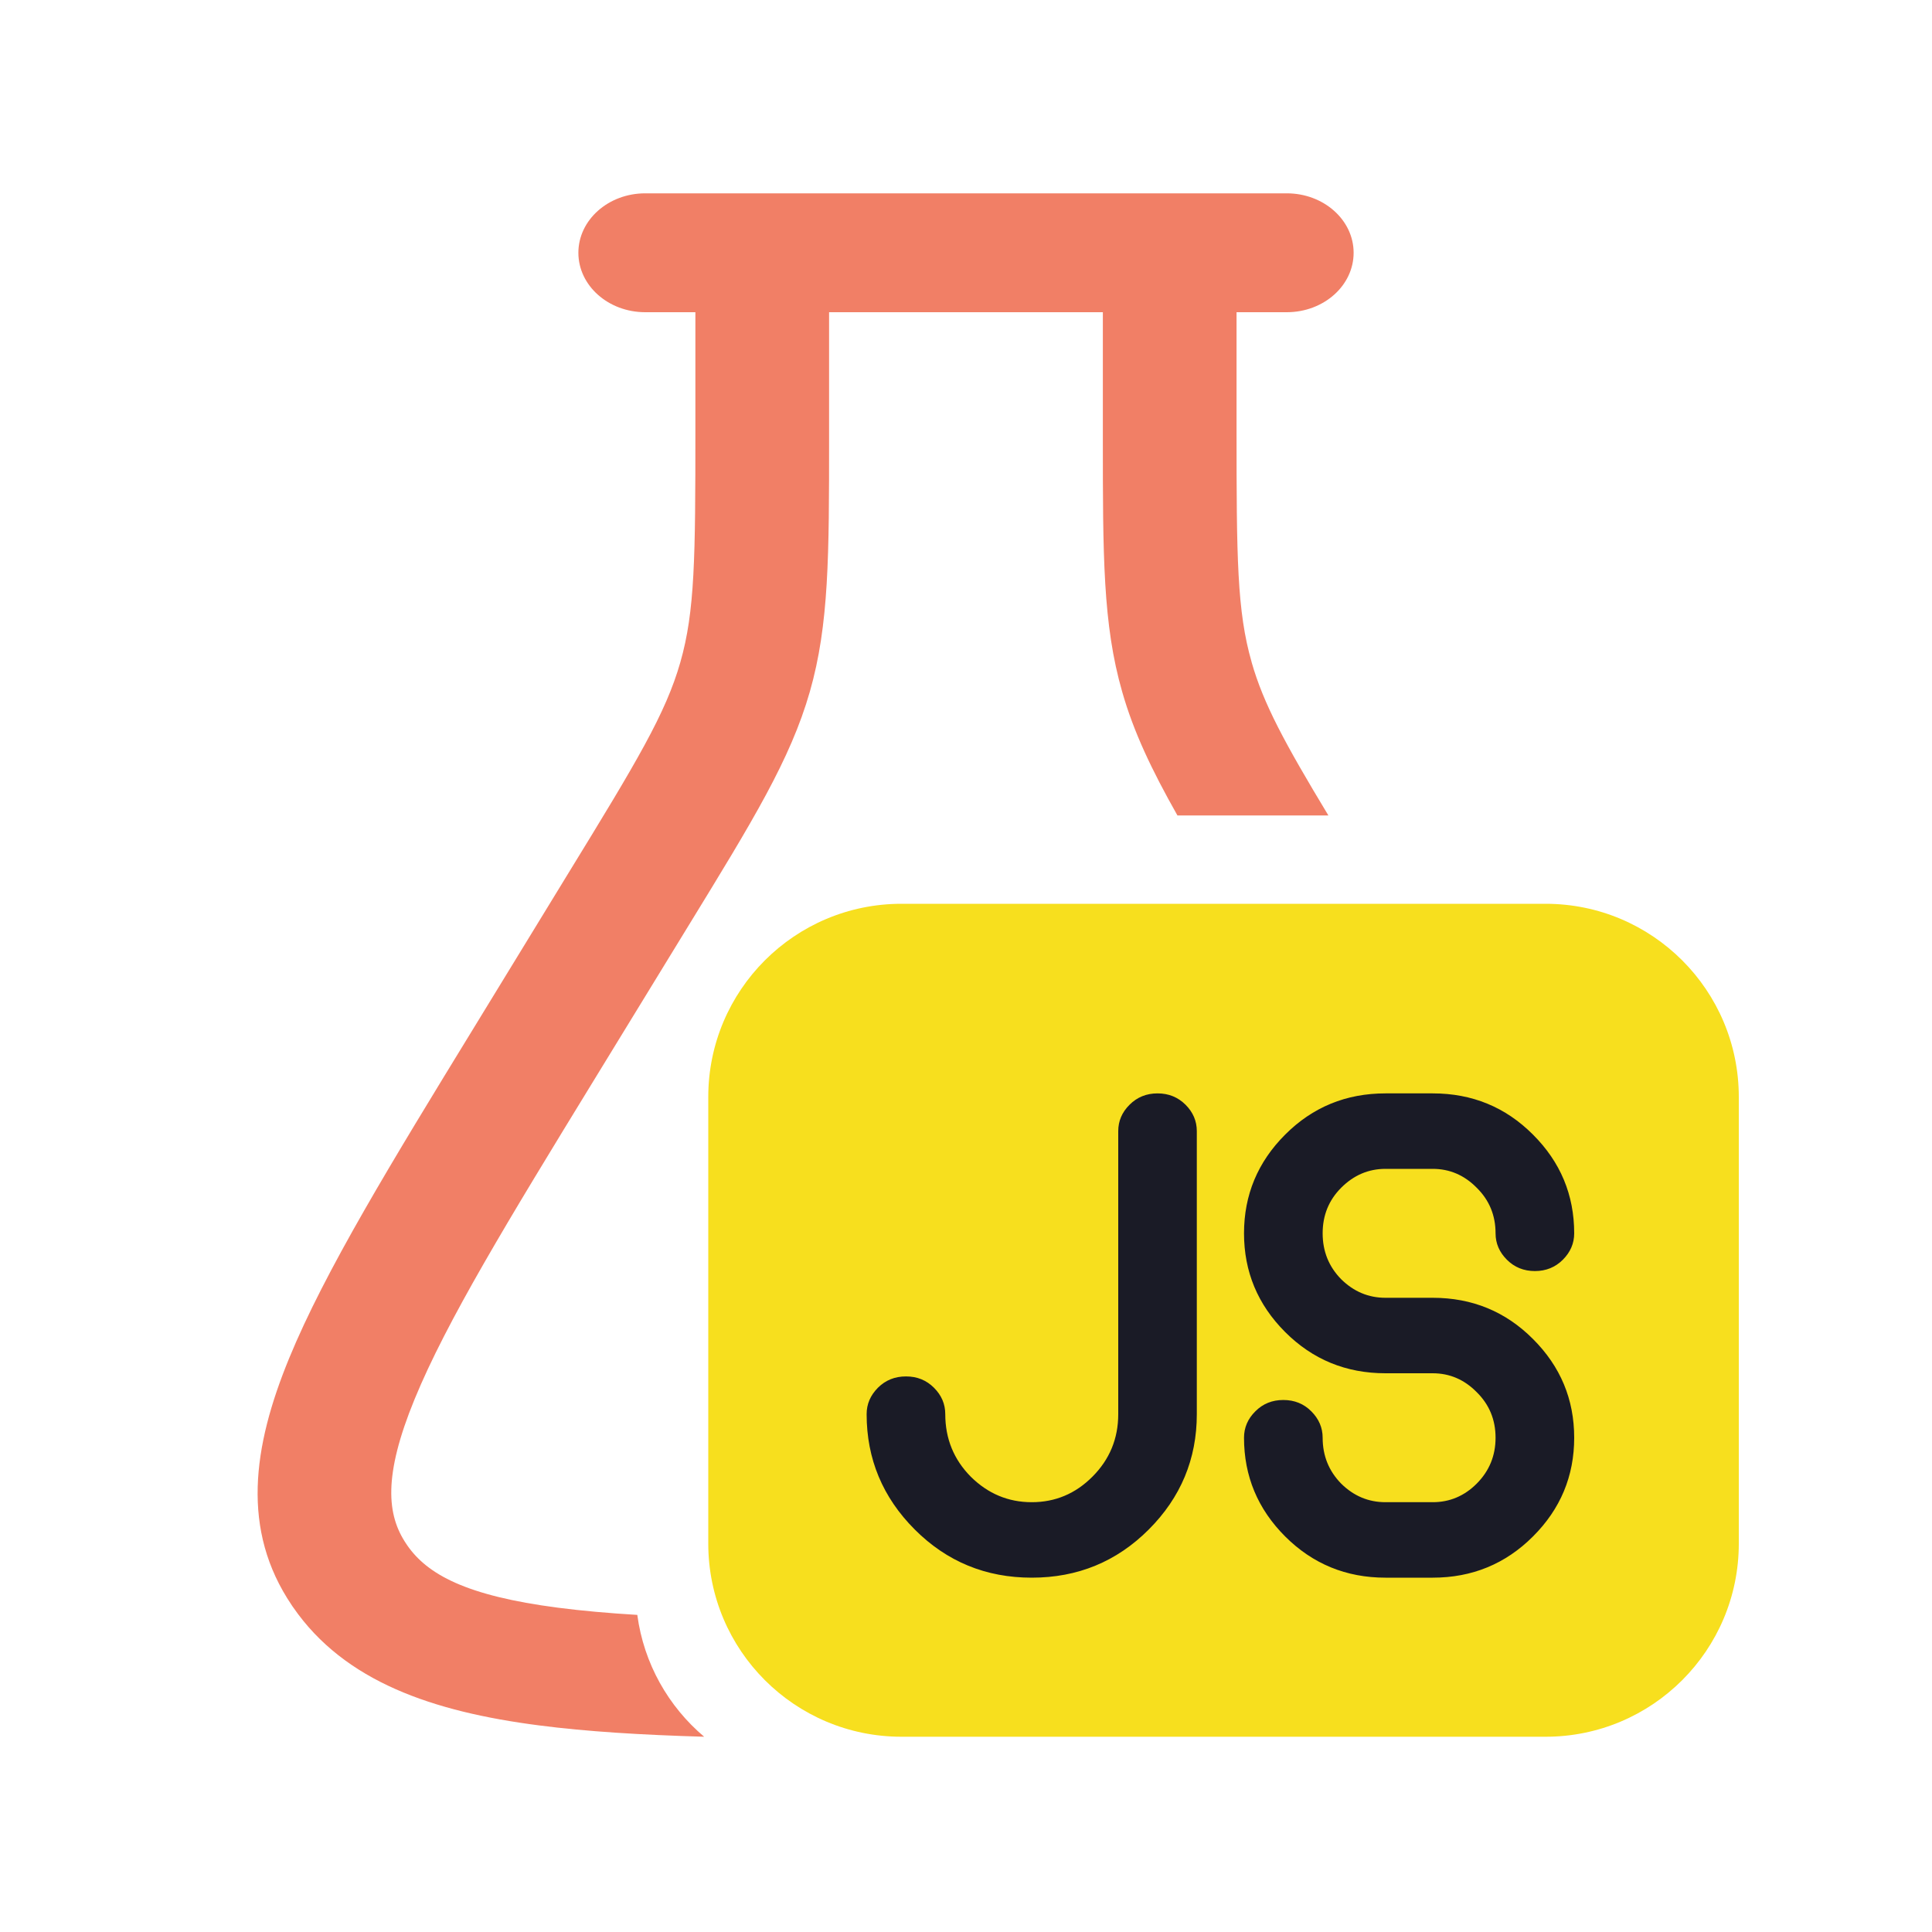 <svg width="30" height="30" viewBox="0 0 30 30" fill="none" xmlns="http://www.w3.org/2000/svg">
<path fill-rule="evenodd" clip-rule="evenodd" d="M10.019 3.002C9.446 3.002 8.981 3.416 8.981 3.925C8.981 4.435 9.446 4.848 10.019 4.848H10.798V6.68C10.798 8.66 10.791 9.492 10.564 10.285C10.337 11.078 9.895 11.816 8.825 13.56L7.368 15.943L7.368 15.943C6.074 18.057 5.045 19.738 4.489 21.093C3.923 22.471 3.742 23.758 4.529 24.924L4.543 24.945L4.553 24.959C5.351 26.114 6.722 26.579 8.371 26.792C9.11 26.888 9.964 26.94 10.934 26.968C10.379 26.499 9.997 25.832 9.896 25.076C9.448 25.049 9.041 25.013 8.67 24.965C7.23 24.779 6.636 24.444 6.325 23.998L6.314 23.981L6.309 23.974C6.008 23.529 5.946 22.924 6.438 21.726C6.934 20.517 7.885 18.958 9.233 16.756L10.697 14.364C11.689 12.745 12.274 11.792 12.575 10.741C12.874 9.697 12.874 8.622 12.874 6.81L12.874 6.68V4.848H17.125V6.679L17.125 6.81C17.125 8.621 17.125 9.698 17.425 10.741C17.602 11.363 17.881 11.951 18.283 12.662H20.627C19.944 11.531 19.619 10.926 19.436 10.286L19.436 10.284C19.208 9.493 19.201 8.66 19.201 6.679V4.848H19.981C20.554 4.848 21.019 4.435 21.019 3.925C21.019 3.416 20.554 3.002 19.981 3.002H10.019Z" fill="#F17F66"/>
<path d="M10.998 17.034C10.998 15.377 12.341 14.034 13.998 14.034H24C25.657 14.034 27 15.377 27 17.034V23.968C27 25.625 25.657 26.968 24 26.968H13.998C12.341 26.968 10.998 25.625 10.998 23.968V17.034Z" fill="#F7DF1E"/>
<path d="M13.457 21.959C13.457 21.802 13.516 21.666 13.633 21.548C13.751 21.431 13.895 21.373 14.068 21.373C14.24 21.373 14.385 21.431 14.502 21.548C14.62 21.666 14.678 21.802 14.678 21.959C14.678 22.339 14.81 22.663 15.074 22.93C15.341 23.194 15.656 23.326 16.021 23.326C16.386 23.326 16.7 23.194 16.963 22.93C17.23 22.663 17.364 22.339 17.364 21.959V17.564C17.364 17.408 17.422 17.271 17.54 17.154C17.657 17.037 17.802 16.978 17.974 16.978C18.147 16.978 18.291 17.037 18.409 17.154C18.526 17.271 18.584 17.408 18.584 17.564V21.959C18.584 22.655 18.335 23.253 17.837 23.751C17.339 24.249 16.734 24.498 16.021 24.498C15.308 24.498 14.703 24.249 14.205 23.751C13.707 23.253 13.457 22.655 13.457 21.959ZM24.444 19.151C24.444 19.307 24.385 19.444 24.268 19.561C24.151 19.678 24.006 19.737 23.834 19.737C23.661 19.737 23.516 19.678 23.399 19.561C23.282 19.444 23.223 19.307 23.223 19.151C23.223 18.871 23.125 18.635 22.93 18.443C22.738 18.248 22.51 18.15 22.247 18.15H21.514C21.25 18.15 21.021 18.248 20.826 18.443C20.634 18.635 20.538 18.871 20.538 19.151C20.538 19.431 20.634 19.669 20.826 19.864C21.021 20.056 21.25 20.152 21.514 20.152H22.247C22.859 20.152 23.378 20.365 23.804 20.792C24.231 21.218 24.444 21.729 24.444 22.325C24.444 22.921 24.231 23.432 23.804 23.858C23.378 24.284 22.859 24.498 22.247 24.498H21.514C20.902 24.498 20.383 24.284 19.956 23.858C19.53 23.432 19.317 22.921 19.317 22.325C19.317 22.169 19.375 22.032 19.493 21.915C19.61 21.797 19.755 21.739 19.927 21.739C20.1 21.739 20.245 21.797 20.362 21.915C20.479 22.032 20.538 22.169 20.538 22.325C20.538 22.605 20.634 22.842 20.826 23.038C21.021 23.23 21.25 23.326 21.514 23.326H22.247C22.51 23.326 22.738 23.23 22.93 23.038C23.125 22.842 23.223 22.605 23.223 22.325C23.223 22.045 23.125 21.809 22.93 21.617C22.738 21.422 22.51 21.324 22.247 21.324H21.514C20.902 21.324 20.383 21.111 19.956 20.684C19.53 20.258 19.317 19.747 19.317 19.151C19.317 18.555 19.53 18.044 19.956 17.618C20.383 17.191 20.902 16.978 21.514 16.978H22.247C22.859 16.978 23.378 17.191 23.804 17.618C24.231 18.044 24.444 18.555 24.444 19.151Z" fill="#1A1B26"/>
</svg>
